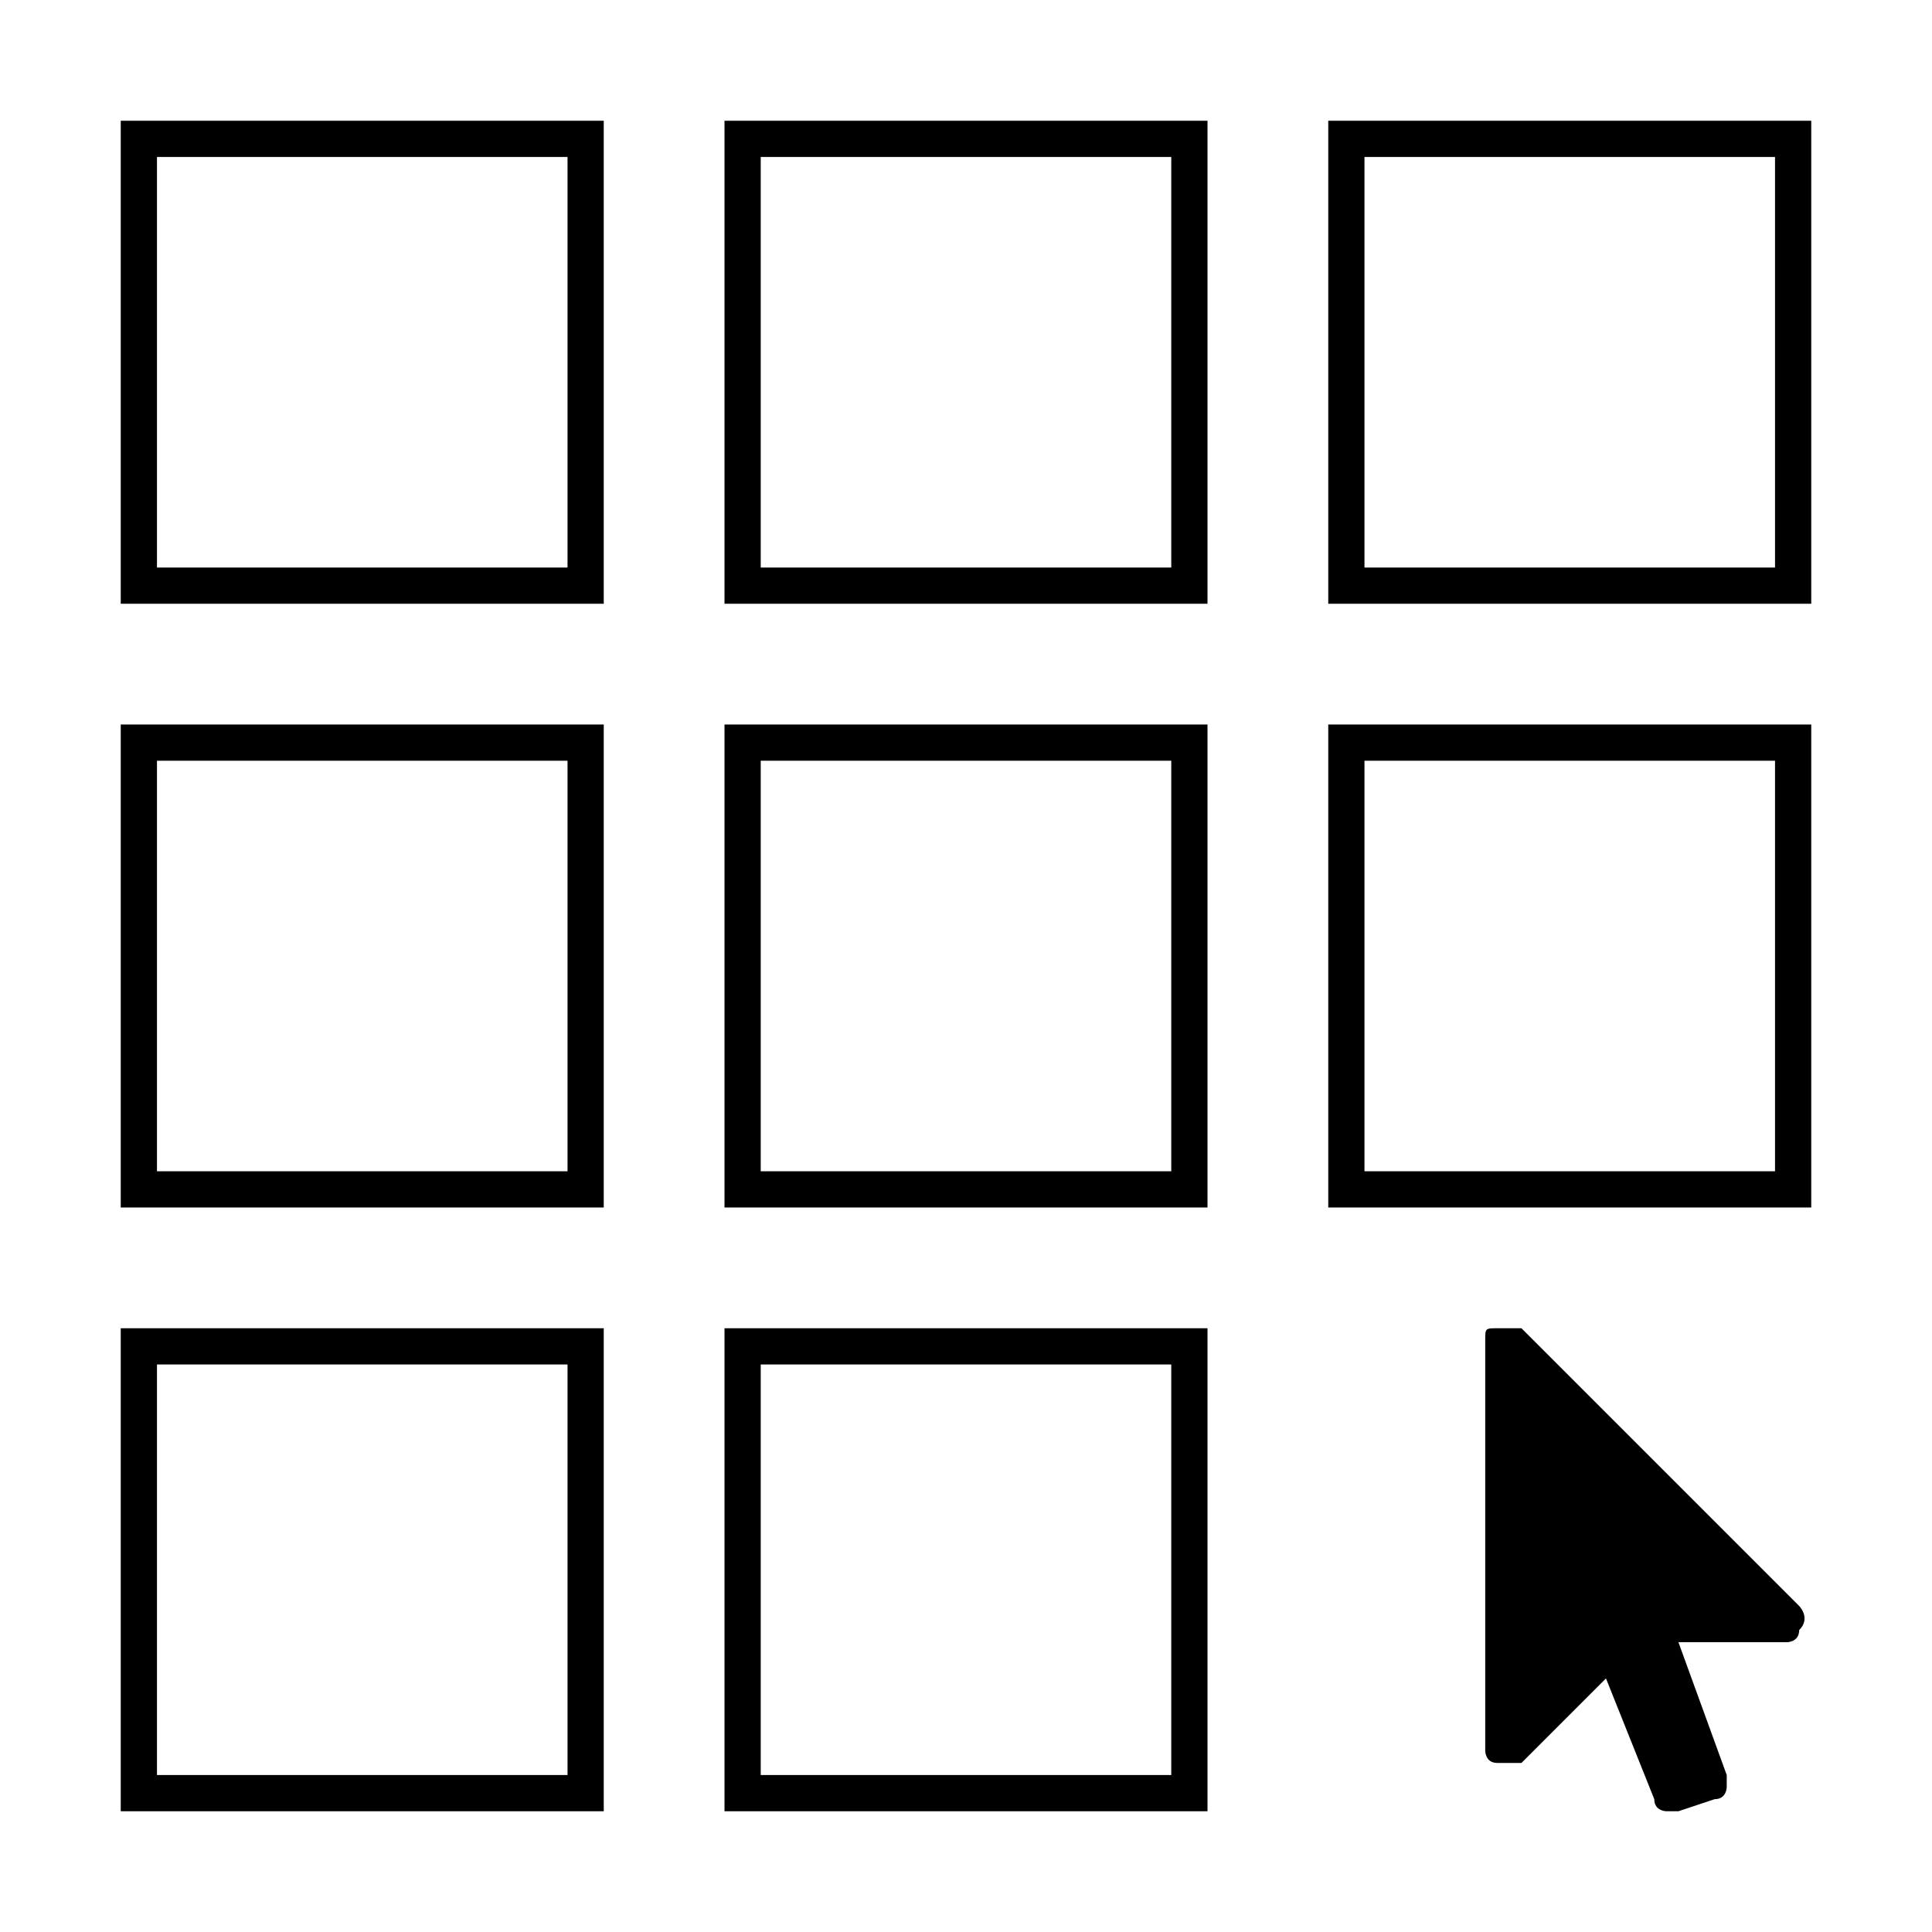 <?xml version="1.0" encoding="utf-8"?>
<!-- Generator: Adobe Illustrator 24.1.0, SVG Export Plug-In . SVG Version: 6.00 Build 0)  -->
<svg version="1.1" xmlns="http://www.w3.org/2000/svg" xmlns:xlink="http://www.w3.org/1999/xlink" x="0px" y="0px"
	 viewBox="0 0 16 16" style="enable-background:new 0 0 16 16;" xml:space="preserve">
<style type="text/css">
	.st0{display:none;}
	.st1{display:inline;}
</style>
<g id="图层_1_x5F_复制2_x5F_2" class="st0">
	<path class="st1" d="M15,1v4h-4V1H15z M10,1v4H6V1H10z M5,1v4H1V1H5z"/>
	<path class="st1" d="M15,6v4h-4V6H15z M10,6v4H6V6H10z M5,6v4H1V6H5z M10,11v4H6v-4H10z M5,11v4H1v-4H5z"/>
	<path class="st1" d="M14.9,13.3c0,0,0.1,0.1,0,0.2c0,0.1-0.1,0.1-0.1,0.1h-0.9l0.4,1.1c0,0,0,0.1,0,0.1c0,0,0,0.1-0.1,0.1L13.9,15
		c0,0-0.1,0-0.1,0c0,0-0.1,0-0.1-0.1l-0.4-1l-0.7,0.7c0,0-0.1,0-0.1,0c0,0,0,0-0.1,0c-0.1,0-0.1-0.1-0.1-0.1v-3.4
		c0-0.1,0-0.1,0.1-0.1c0,0,0,0,0.1,0c0,0,0.1,0,0.1,0C12.6,11,14.9,13.3,14.9,13.3z"/>
</g>
<g id="图层_1_x5F_复制_x5F_2">
	<g>
		<path d="M14.7,1.3v3.4h-3.4V1.3H14.7 M15,1h-4v4h4V1L15,1z"/>
	</g>
	<g>
		<path d="M9.7,1.3v3.4H6.3V1.3H9.7 M10,1H6v4h4V1L10,1z"/>
	</g>
	<g>
		<path d="M4.7,1.3v3.4H1.3V1.3H4.7 M5,1H1v4h4V1L5,1z"/>
	</g>
	<g>
		<path d="M14.7,6.3v3.4h-3.4V6.3H14.7 M15,6h-4v4h4V6L15,6z"/>
	</g>
	<g>
		<path d="M9.7,6.3v3.4H6.3V6.3H9.7 M10,6H6v4h4V6L10,6z"/>
	</g>
	<g>
		<path d="M4.7,6.3v3.4H1.3V6.3H4.7 M5,6H1v4h4V6L5,6z"/>
	</g>
	<g>
		<path d="M9.7,11.3v3.4H6.3v-3.4H9.7 M10,11H6v4h4V11L10,11z"/>
	</g>
	<g>
		<path d="M4.7,11.3v3.4H1.3v-3.4H4.7 M5,11H1v4h4V11L5,11z"/>
	</g>
	<path d="M14.9,13.3c0,0,0.1,0.1,0,0.2c0,0.1-0.1,0.1-0.1,0.1h-0.9l0.4,1.1c0,0,0,0.1,0,0.1c0,0,0,0.1-0.1,0.1L13.9,15
		c0,0-0.1,0-0.1,0c0,0-0.1,0-0.1-0.1l-0.4-1l-0.7,0.7c0,0-0.1,0-0.1,0c0,0,0,0-0.1,0c-0.1,0-0.1-0.1-0.1-0.1v-3.4
		c0-0.1,0-0.1,0.1-0.1c0,0,0,0,0.1,0c0,0,0.1,0,0.1,0C12.6,11,14.9,13.3,14.9,13.3z"/>
</g>
<g id="图层_1" class="st0">
	<path class="st1" d="M15,1v4h-4V1H15z M10,1v4H6V1H10z M5,1v4H1V1H5z"/>
	<path class="st1" d="M14.9,13.3c0,0,0.1,0.1,0,0.2c0,0.1-0.1,0.1-0.1,0.1h-0.9l0.4,1.1c0,0,0,0.1,0,0.1c0,0,0,0.1-0.1,0.1L13.9,15
		c0,0-0.1,0-0.1,0c0,0-0.1,0-0.1-0.1l-0.4-1l-0.7,0.7c0,0-0.1,0-0.1,0c0,0,0,0-0.1,0c-0.1,0-0.1-0.1-0.1-0.1v-3.4
		c0-0.1,0-0.1,0.1-0.1c0,0,0,0,0.1,0c0,0,0.1,0,0.1,0C12.6,11,14.9,13.3,14.9,13.3z"/>
</g>
<g id="图层_1_x5F_复制" class="st0">
	<rect x="1" y="1" class="st1" width="4" height="4"/>
	<rect x="1" y="6" class="st1" width="4" height="4"/>
	<rect x="1" y="11" class="st1" width="4" height="4"/>
	<path class="st1" d="M14.9,13.3c0,0,0.1,0.1,0,0.2c0,0.1-0.1,0.1-0.1,0.1h-0.9l0.4,1.1c0,0,0,0.1,0,0.1c0,0,0,0.1-0.1,0.1L13.9,15
		c0,0-0.1,0-0.1,0c0,0-0.1,0-0.1-0.1l-0.4-1l-0.7,0.7c0,0-0.1,0-0.1,0c0,0,0,0-0.1,0c-0.1,0-0.1-0.1-0.1-0.1v-3.4
		c0-0.1,0-0.1,0.1-0.1c0,0,0,0,0.1,0c0,0,0.1,0,0.1,0C12.6,11,14.9,13.3,14.9,13.3z"/>
</g>
</svg>

